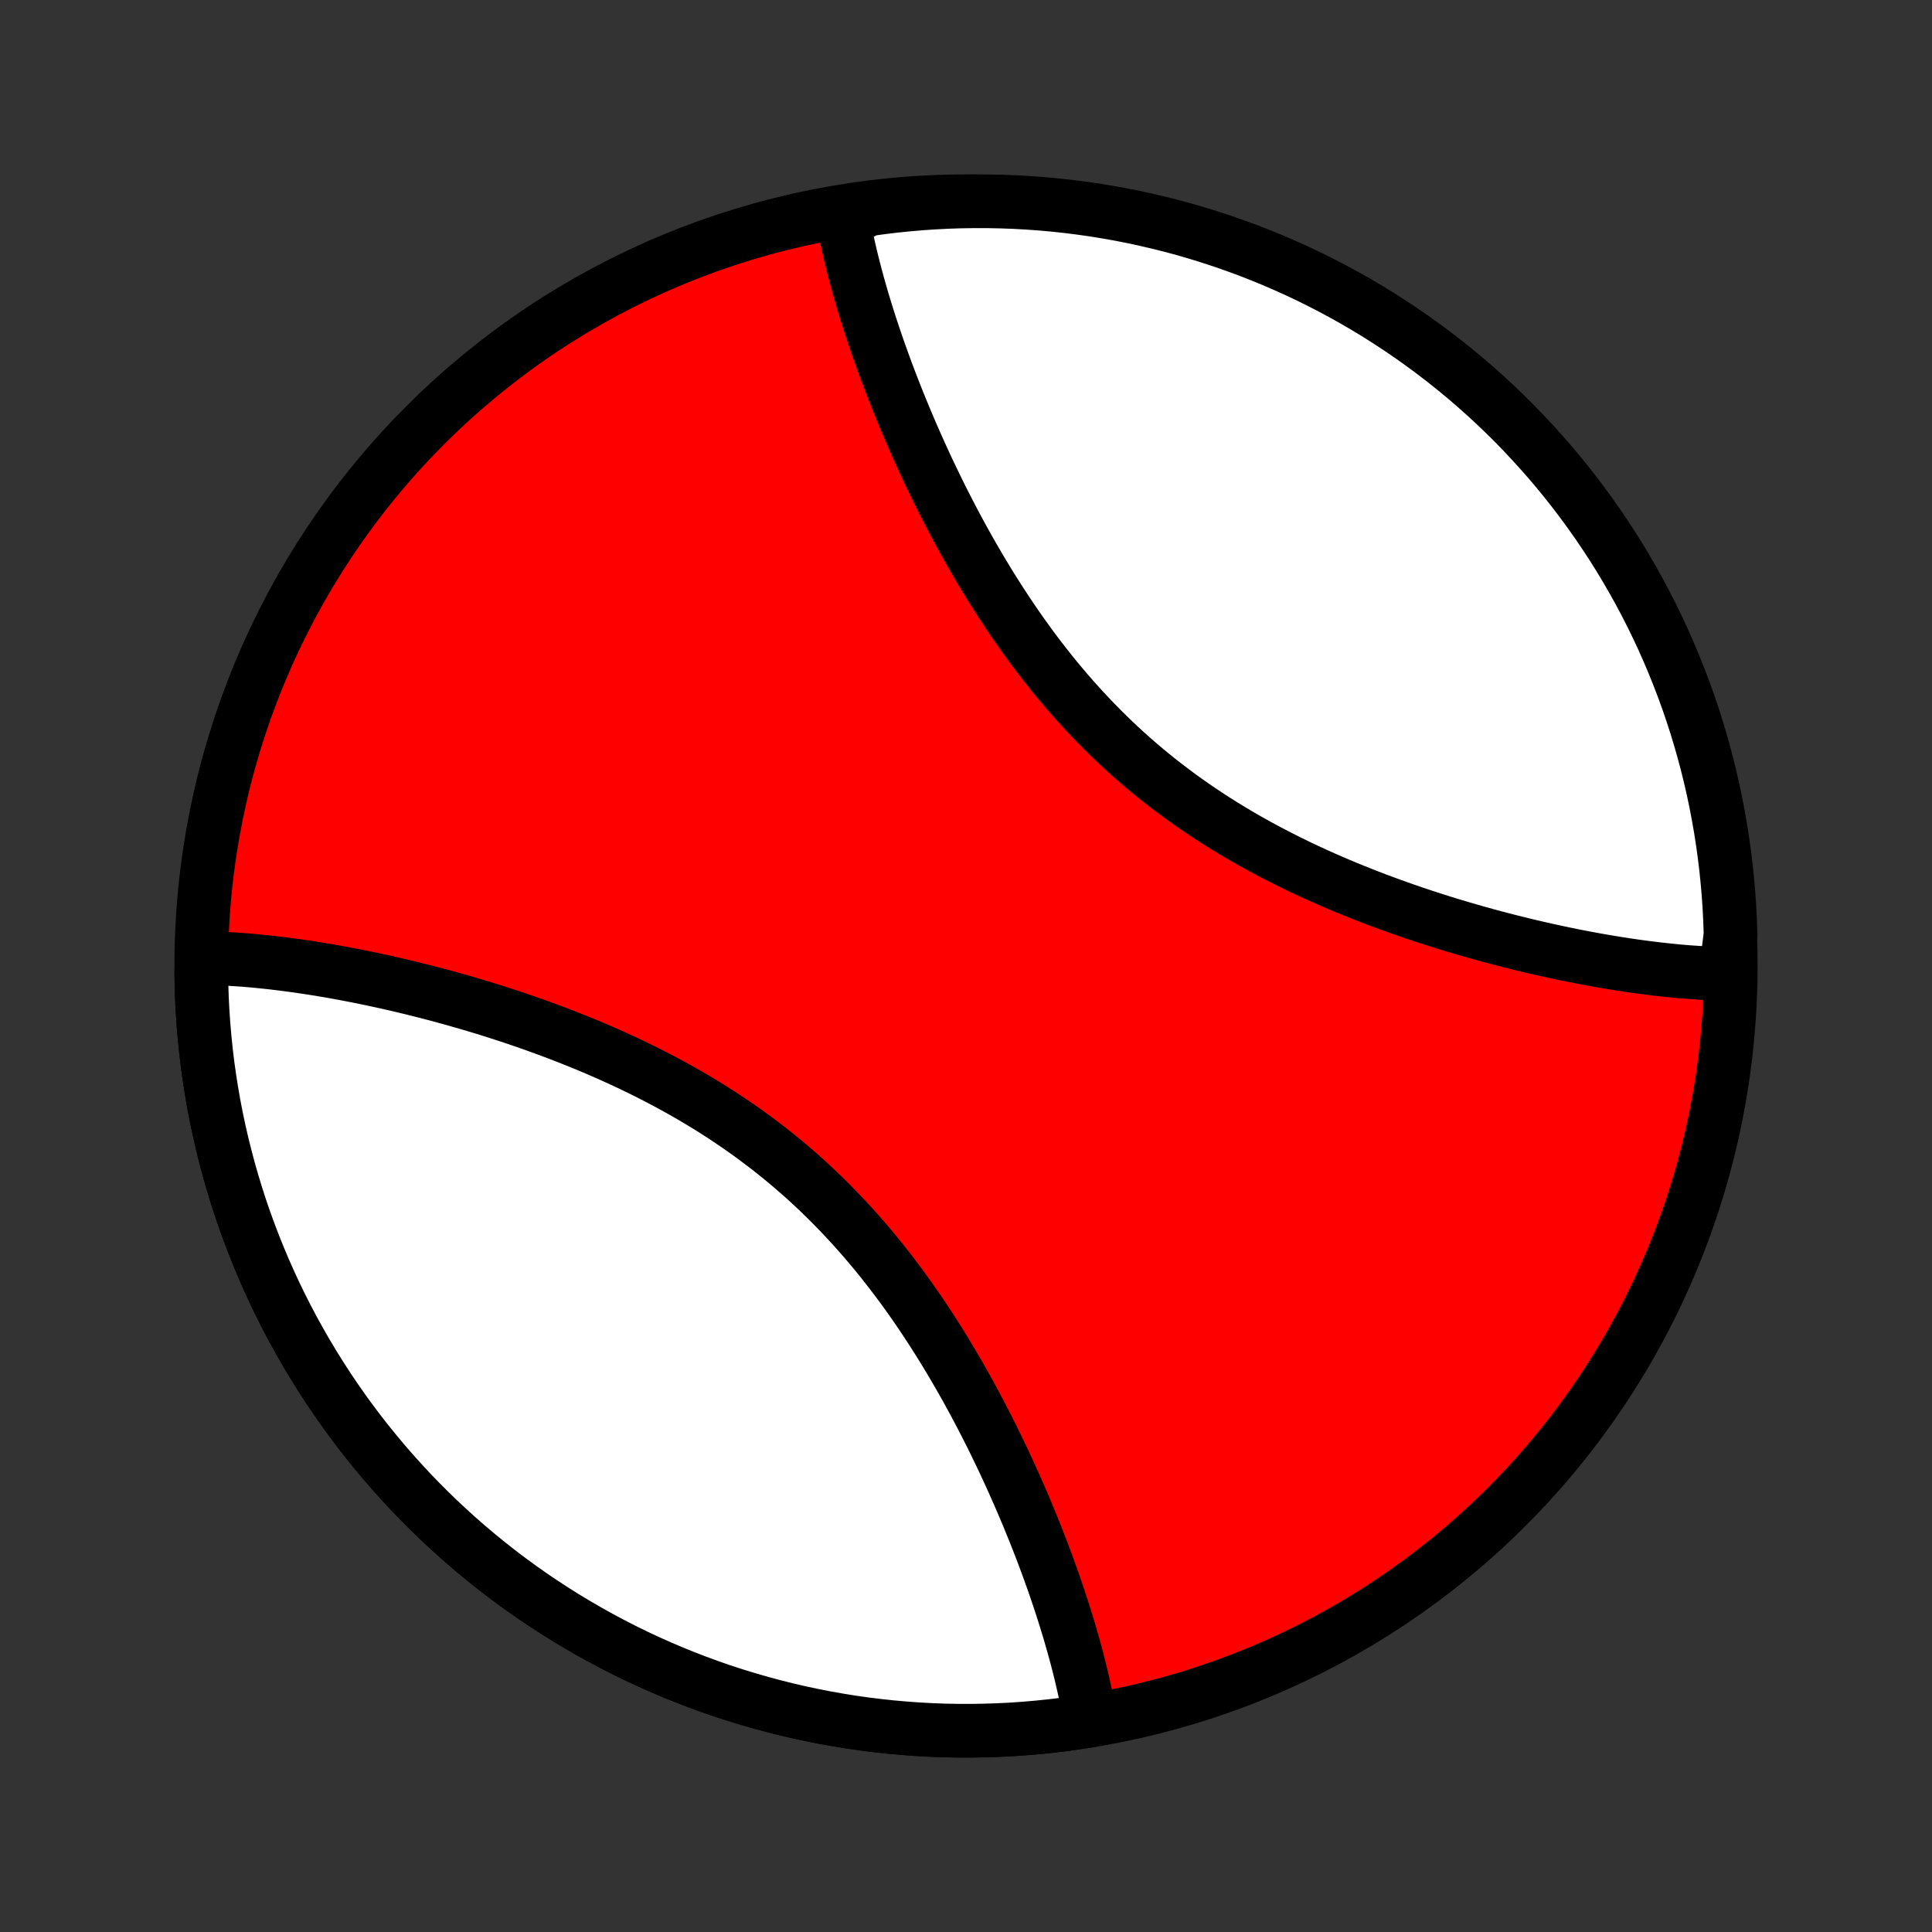 <?xml version="1.0" encoding="utf-8" standalone="no"?>
<!DOCTYPE svg PUBLIC "-//W3C//DTD SVG 1.1//EN"
  "http://www.w3.org/Graphics/SVG/1.1/DTD/svg11.dtd">
<!-- Created with matplotlib (http://matplotlib.org/) -->
<svg height="72pt" version="1.1" viewBox="0 0 72 72" width="72pt" xmlns="http://www.w3.org/2000/svg" xmlns:xlink="http://www.w3.org/1999/xlink">
 <rect x="0" y="0" width="72" height="72" fill="#333333" stroke="none"/>
 <defs>
  <style type="text/css">
*{stroke-linecap:butt;stroke-linejoin:round;}
  </style>
 </defs>
 <g id="figure_1">
  <g id="patch_1">
   <path d="
M0 72
L72 72
L72 0
L0 0
z
" style="fill:none;"/>
  </g>
  <g id="axes_1">
   <g id="PatchCollection_1">
    <defs>
     <path d="
M36 -7.5
C43.558 -7.5 50.808 -10.503 56.153 -15.848
C61.497 -21.192 64.5 -28.442 64.5 -36
C64.5 -43.558 61.497 -50.808 56.153 -56.153
C50.808 -61.497 43.558 -64.5 36 -64.5
C28.442 -64.5 21.192 -61.497 15.848 -56.153
C10.503 -50.808 7.5 -43.558 7.5 -36
C7.5 -28.442 10.503 -21.192 15.848 -15.848
C21.192 -10.503 28.442 -7.5 36 -7.5
z
" id="C0_0_a811fe30f3"/>
     <path d="
M40.636 -7.88
L40.604 -8.068
L40.57 -8.257
L40.534 -8.448
L40.496 -8.639
L40.457 -8.832
L40.416 -9.025
L40.372 -9.22
L40.327 -9.415
L40.281 -9.612
L40.232 -9.81
L40.182 -10.009
L40.13 -10.209
L40.076 -10.41
L40.021 -10.612
L39.963 -10.816
L39.904 -11.021
L39.844 -11.227
L39.781 -11.434
L39.717 -11.643
L39.652 -11.852
L39.584 -12.063
L39.515 -12.276
L39.444 -12.489
L39.371 -12.704
L39.297 -12.921
L39.221 -13.138
L39.142 -13.357
L39.063 -13.577
L38.981 -13.799
L38.898 -14.022
L38.813 -14.246
L38.725 -14.472
L38.637 -14.699
L38.546 -14.927
L38.453 -15.157
L38.358 -15.388
L38.262 -15.62
L38.163 -15.854
L38.063 -16.089
L37.96 -16.326
L37.855 -16.563
L37.749 -16.802
L37.64 -17.042
L37.529 -17.283
L37.416 -17.526
L37.3 -17.77
L37.182 -18.014
L37.063 -18.26
L36.941 -18.507
L36.816 -18.755
L36.689 -19.003
L36.56 -19.253
L36.428 -19.503
L36.294 -19.755
L36.157 -20.006
L36.018 -20.259
L35.876 -20.512
L35.731 -20.765
L35.584 -21.019
L35.434 -21.273
L35.281 -21.527
L35.126 -21.782
L34.968 -22.036
L34.806 -22.29
L34.642 -22.544
L34.475 -22.798
L34.306 -23.051
L34.133 -23.304
L33.957 -23.556
L33.778 -23.807
L33.596 -24.058
L33.41 -24.307
L33.222 -24.555
L33.03 -24.802
L32.836 -25.047
L32.638 -25.291
L32.437 -25.532
L32.233 -25.773
L32.025 -26.011
L31.815 -26.247
L31.601 -26.481
L31.384 -26.712
L31.164 -26.941
L30.941 -27.168
L30.715 -27.392
L30.486 -27.613
L30.254 -27.831
L30.019 -28.047
L29.781 -28.259
L29.54 -28.468
L29.297 -28.674
L29.051 -28.877
L28.802 -29.076
L28.551 -29.273
L28.297 -29.465
L28.042 -29.655
L27.784 -29.841
L27.524 -30.023
L27.262 -30.202
L26.998 -30.378
L26.733 -30.55
L26.466 -30.719
L26.198 -30.884
L25.928 -31.046
L25.657 -31.204
L25.385 -31.359
L25.112 -31.511
L24.838 -31.659
L24.563 -31.804
L24.288 -31.946
L24.013 -32.085
L23.737 -32.22
L23.461 -32.353
L23.184 -32.482
L22.908 -32.608
L22.632 -32.732
L22.356 -32.852
L22.081 -32.97
L21.806 -33.085
L21.531 -33.197
L21.257 -33.306
L20.984 -33.413
L20.712 -33.518
L20.44 -33.619
L20.169 -33.718
L19.899 -33.815
L19.631 -33.91
L19.363 -34.002
L19.097 -34.092
L18.832 -34.179
L18.568 -34.264
L18.305 -34.348
L18.044 -34.429
L17.784 -34.508
L17.526 -34.584
L17.269 -34.659
L17.014 -34.732
L16.76 -34.803
L16.507 -34.873
L16.257 -34.94
L16.007 -35.005
L15.76 -35.069
L15.514 -35.13
L15.269 -35.191
L15.027 -35.249
L14.785 -35.306
L14.546 -35.361
L14.308 -35.414
L14.072 -35.465
L13.837 -35.516
L13.604 -35.564
L13.373 -35.611
L13.143 -35.656
L12.914 -35.7
L12.688 -35.742
L12.463 -35.783
L12.239 -35.822
L12.017 -35.859
L11.797 -35.895
L11.578 -35.93
L11.361 -35.963
L11.145 -35.995
L10.93 -36.025
L10.718 -36.053
L10.506 -36.08
L10.296 -36.106
L10.088 -36.13
L9.881 -36.152
L9.675 -36.173
L9.471 -36.193
L9.268 -36.211
L9.066 -36.227
L8.866 -36.241
L8.667 -36.254
L8.47 -36.266
L8.274 -36.276
L8.079 -36.284
L7.885 -36.29
L7.693 -36.295
L7.501 -35.8
L7.509 -35.303
L7.525 -34.806
L7.55 -34.309
L7.584 -33.813
L7.627 -33.317
L7.678 -32.822
L7.737 -32.328
L7.806 -31.836
L7.883 -31.344
L7.968 -30.854
L8.062 -30.366
L8.165 -29.879
L8.276 -29.394
L8.396 -28.912
L8.523 -28.431
L8.66 -27.953
L8.804 -27.477
L8.957 -27.003
L9.118 -26.533
L9.288 -26.065
L9.465 -25.6
L9.651 -25.139
L9.844 -24.681
L10.046 -24.226
L10.255 -23.775
L10.473 -23.327
L10.698 -22.884
L10.93 -22.444
L11.171 -22.009
L11.419 -21.577
L11.674 -21.151
L11.937 -20.728
L12.207 -20.311
L12.485 -19.898
L12.769 -19.49
L13.061 -19.087
L13.36 -18.689
L13.665 -18.297
L13.978 -17.91
L14.297 -17.528
L14.622 -17.152
L14.955 -16.782
L15.293 -16.417
L15.638 -16.059
L15.989 -15.707
L16.346 -15.361
L16.71 -15.021
L17.079 -14.687
L17.453 -14.36
L17.834 -14.04
L18.22 -13.726
L18.611 -13.419
L19.008 -13.119
L19.41 -12.826
L19.817 -12.54
L20.229 -12.261
L20.646 -11.99
L21.067 -11.725
L21.493 -11.469
L21.923 -11.219
L22.358 -10.977
L22.797 -10.743
L23.24 -10.516
L23.686 -10.297
L24.137 -10.086
L24.591 -9.883
L25.048 -9.688
L25.509 -9.501
L25.973 -9.322
L26.44 -9.151
L26.91 -8.988
L27.383 -8.834
L27.859 -8.688
L28.337 -8.55
L28.817 -8.42
L29.299 -8.299
L29.784 -8.186
L30.27 -8.082
L30.758 -7.986
L31.248 -7.899
L31.739 -7.82
L32.231 -7.75
L32.725 -7.689
L33.22 -7.636
L33.715 -7.592
L34.211 -7.556
L34.708 -7.529
L35.205 -7.511
L35.702 -7.502
L36.2 -7.501
L36.697 -7.509
L37.194 -7.525
L37.691 -7.55
L38.187 -7.584
L38.683 -7.627
L39.178 -7.678
L39.672 -7.737
z
" id="C0_1_ce47377d63"/>
     <path d="
M64.307 -35.705
L64.115 -35.71
L63.921 -35.716
L63.727 -35.724
L63.53 -35.734
L63.333 -35.746
L63.134 -35.759
L62.934 -35.773
L62.732 -35.789
L62.529 -35.807
L62.325 -35.827
L62.119 -35.848
L61.912 -35.87
L61.704 -35.894
L61.494 -35.92
L61.282 -35.947
L61.07 -35.975
L60.855 -36.005
L60.639 -36.037
L60.422 -36.07
L60.203 -36.105
L59.983 -36.141
L59.761 -36.178
L59.537 -36.217
L59.312 -36.258
L59.086 -36.3
L58.857 -36.344
L58.627 -36.389
L58.396 -36.436
L58.163 -36.484
L57.928 -36.535
L57.692 -36.586
L57.454 -36.639
L57.215 -36.694
L56.973 -36.751
L56.731 -36.809
L56.486 -36.87
L56.24 -36.931
L55.993 -36.995
L55.743 -37.06
L55.493 -37.127
L55.24 -37.197
L54.986 -37.268
L54.731 -37.341
L54.474 -37.416
L54.216 -37.492
L53.956 -37.571
L53.695 -37.652
L53.432 -37.736
L53.168 -37.821
L52.903 -37.908
L52.637 -37.998
L52.369 -38.09
L52.101 -38.185
L51.831 -38.282
L51.56 -38.381
L51.288 -38.482
L51.016 -38.587
L50.743 -38.694
L50.469 -38.803
L50.194 -38.915
L49.919 -39.03
L49.644 -39.148
L49.368 -39.268
L49.092 -39.392
L48.816 -39.518
L48.539 -39.647
L48.263 -39.78
L47.987 -39.915
L47.712 -40.054
L47.437 -40.196
L47.162 -40.341
L46.888 -40.489
L46.615 -40.641
L46.343 -40.796
L46.072 -40.954
L45.803 -41.116
L45.534 -41.281
L45.267 -41.45
L45.002 -41.622
L44.738 -41.798
L44.476 -41.977
L44.216 -42.159
L43.958 -42.345
L43.703 -42.535
L43.449 -42.727
L43.198 -42.924
L42.949 -43.123
L42.703 -43.326
L42.46 -43.532
L42.219 -43.741
L41.981 -43.953
L41.746 -44.169
L41.514 -44.387
L41.285 -44.608
L41.059 -44.832
L40.836 -45.059
L40.616 -45.288
L40.399 -45.519
L40.185 -45.753
L39.975 -45.989
L39.767 -46.227
L39.563 -46.468
L39.362 -46.709
L39.164 -46.953
L38.97 -47.198
L38.778 -47.445
L38.59 -47.693
L38.404 -47.942
L38.222 -48.193
L38.043 -48.444
L37.867 -48.696
L37.694 -48.949
L37.525 -49.202
L37.358 -49.456
L37.194 -49.71
L37.032 -49.964
L36.874 -50.218
L36.719 -50.473
L36.566 -50.727
L36.416 -50.981
L36.269 -51.235
L36.124 -51.488
L35.982 -51.741
L35.843 -51.994
L35.706 -52.245
L35.572 -52.497
L35.44 -52.747
L35.311 -52.997
L35.184 -53.245
L35.059 -53.493
L34.937 -53.74
L34.818 -53.986
L34.7 -54.23
L34.584 -54.474
L34.471 -54.717
L34.36 -54.958
L34.251 -55.198
L34.145 -55.437
L34.04 -55.675
L33.937 -55.911
L33.837 -56.146
L33.738 -56.38
L33.642 -56.612
L33.547 -56.843
L33.454 -57.073
L33.363 -57.301
L33.275 -57.528
L33.187 -57.754
L33.102 -57.978
L33.019 -58.201
L32.937 -58.423
L32.858 -58.643
L32.779 -58.862
L32.703 -59.08
L32.629 -59.296
L32.556 -59.511
L32.485 -59.724
L32.416 -59.937
L32.348 -60.148
L32.283 -60.357
L32.219 -60.566
L32.156 -60.773
L32.096 -60.979
L32.037 -61.184
L31.979 -61.388
L31.924 -61.59
L31.87 -61.791
L31.818 -61.991
L31.768 -62.19
L31.719 -62.388
L31.673 -62.585
L31.628 -62.78
L31.584 -62.975
L31.543 -63.168
L31.503 -63.361
L31.466 -63.552
L31.43 -63.743
L31.856 -63.932
L32.349 -64.197
L32.843 -64.265
L33.338 -64.325
L33.834 -64.375
L34.33 -64.418
L34.827 -64.451
L35.324 -64.476
L35.821 -64.492
L36.319 -64.499
L36.816 -64.498
L37.313 -64.488
L37.809 -64.47
L38.306 -64.442
L38.801 -64.407
L39.296 -64.362
L39.789 -64.309
L40.282 -64.247
L40.773 -64.177
L41.262 -64.097
L41.75 -64.01
L42.237 -63.914
L42.721 -63.809
L43.203 -63.696
L43.684 -63.575
L44.161 -63.445
L44.637 -63.306
L45.109 -63.16
L45.579 -63.005
L46.046 -62.842
L46.51 -62.671
L46.971 -62.491
L47.428 -62.304
L47.882 -62.108
L48.333 -61.905
L48.779 -61.694
L49.222 -61.474
L49.66 -61.248
L50.095 -61.013
L50.525 -60.771
L50.951 -60.521
L51.372 -60.264
L51.788 -59.999
L52.2 -59.727
L52.607 -59.448
L53.008 -59.162
L53.405 -58.868
L53.796 -58.568
L54.182 -58.261
L54.562 -57.947
L54.937 -57.626
L55.306 -57.299
L55.669 -56.965
L56.026 -56.625
L56.377 -56.279
L56.721 -55.926
L57.059 -55.567
L57.391 -55.203
L57.717 -54.832
L58.036 -54.456
L58.348 -54.074
L58.653 -53.687
L58.951 -53.294
L59.243 -52.896
L59.527 -52.493
L59.804 -52.085
L60.074 -51.672
L60.337 -51.254
L60.592 -50.832
L60.839 -50.405
L61.08 -49.973
L61.312 -49.538
L61.537 -49.098
L61.754 -48.654
L61.963 -48.207
L62.164 -47.755
L62.357 -47.3
L62.542 -46.842
L62.719 -46.38
L62.889 -45.916
L63.049 -45.448
L63.202 -44.977
L63.346 -44.504
L63.482 -44.028
L63.61 -43.549
L63.729 -43.068
L63.84 -42.585
L63.942 -42.1
L64.035 -41.614
L64.121 -41.125
L64.197 -40.635
L64.265 -40.144
L64.325 -39.651
L64.375 -39.157
L64.418 -38.662
L64.451 -38.166
L64.476 -37.67
L64.492 -37.173
z
" id="C0_2_ee798e7ead"/>
    </defs>
    <g clip-path="url(#p1bffca34e9)">
     <use style="fill:#ff0000;stroke:#000000;stroke-width:2.0;" x="0.0" xlink:href="#C0_0_a811fe30f3" y="72.0"/>
    </g>
    <g clip-path="url(#p1bffca34e9)">
     <use style="fill:#ffffff;stroke:#000000;stroke-width:2.0;" x="0.0" xlink:href="#C0_1_ce47377d63" y="72.0"/>
    </g>
    <g clip-path="url(#p1bffca34e9)">
     <use style="fill:#ffffff;stroke:#000000;stroke-width:2.0;" x="0.0" xlink:href="#C0_2_ee798e7ead" y="72.0"/>
    </g>
   </g>
  </g>
 </g>
 <defs>
  <clipPath id="p1bffca34e9">
   <rect height="72.0" width="72.0" x="0.0" y="0.0"/>
  </clipPath>
 </defs>
</svg>
